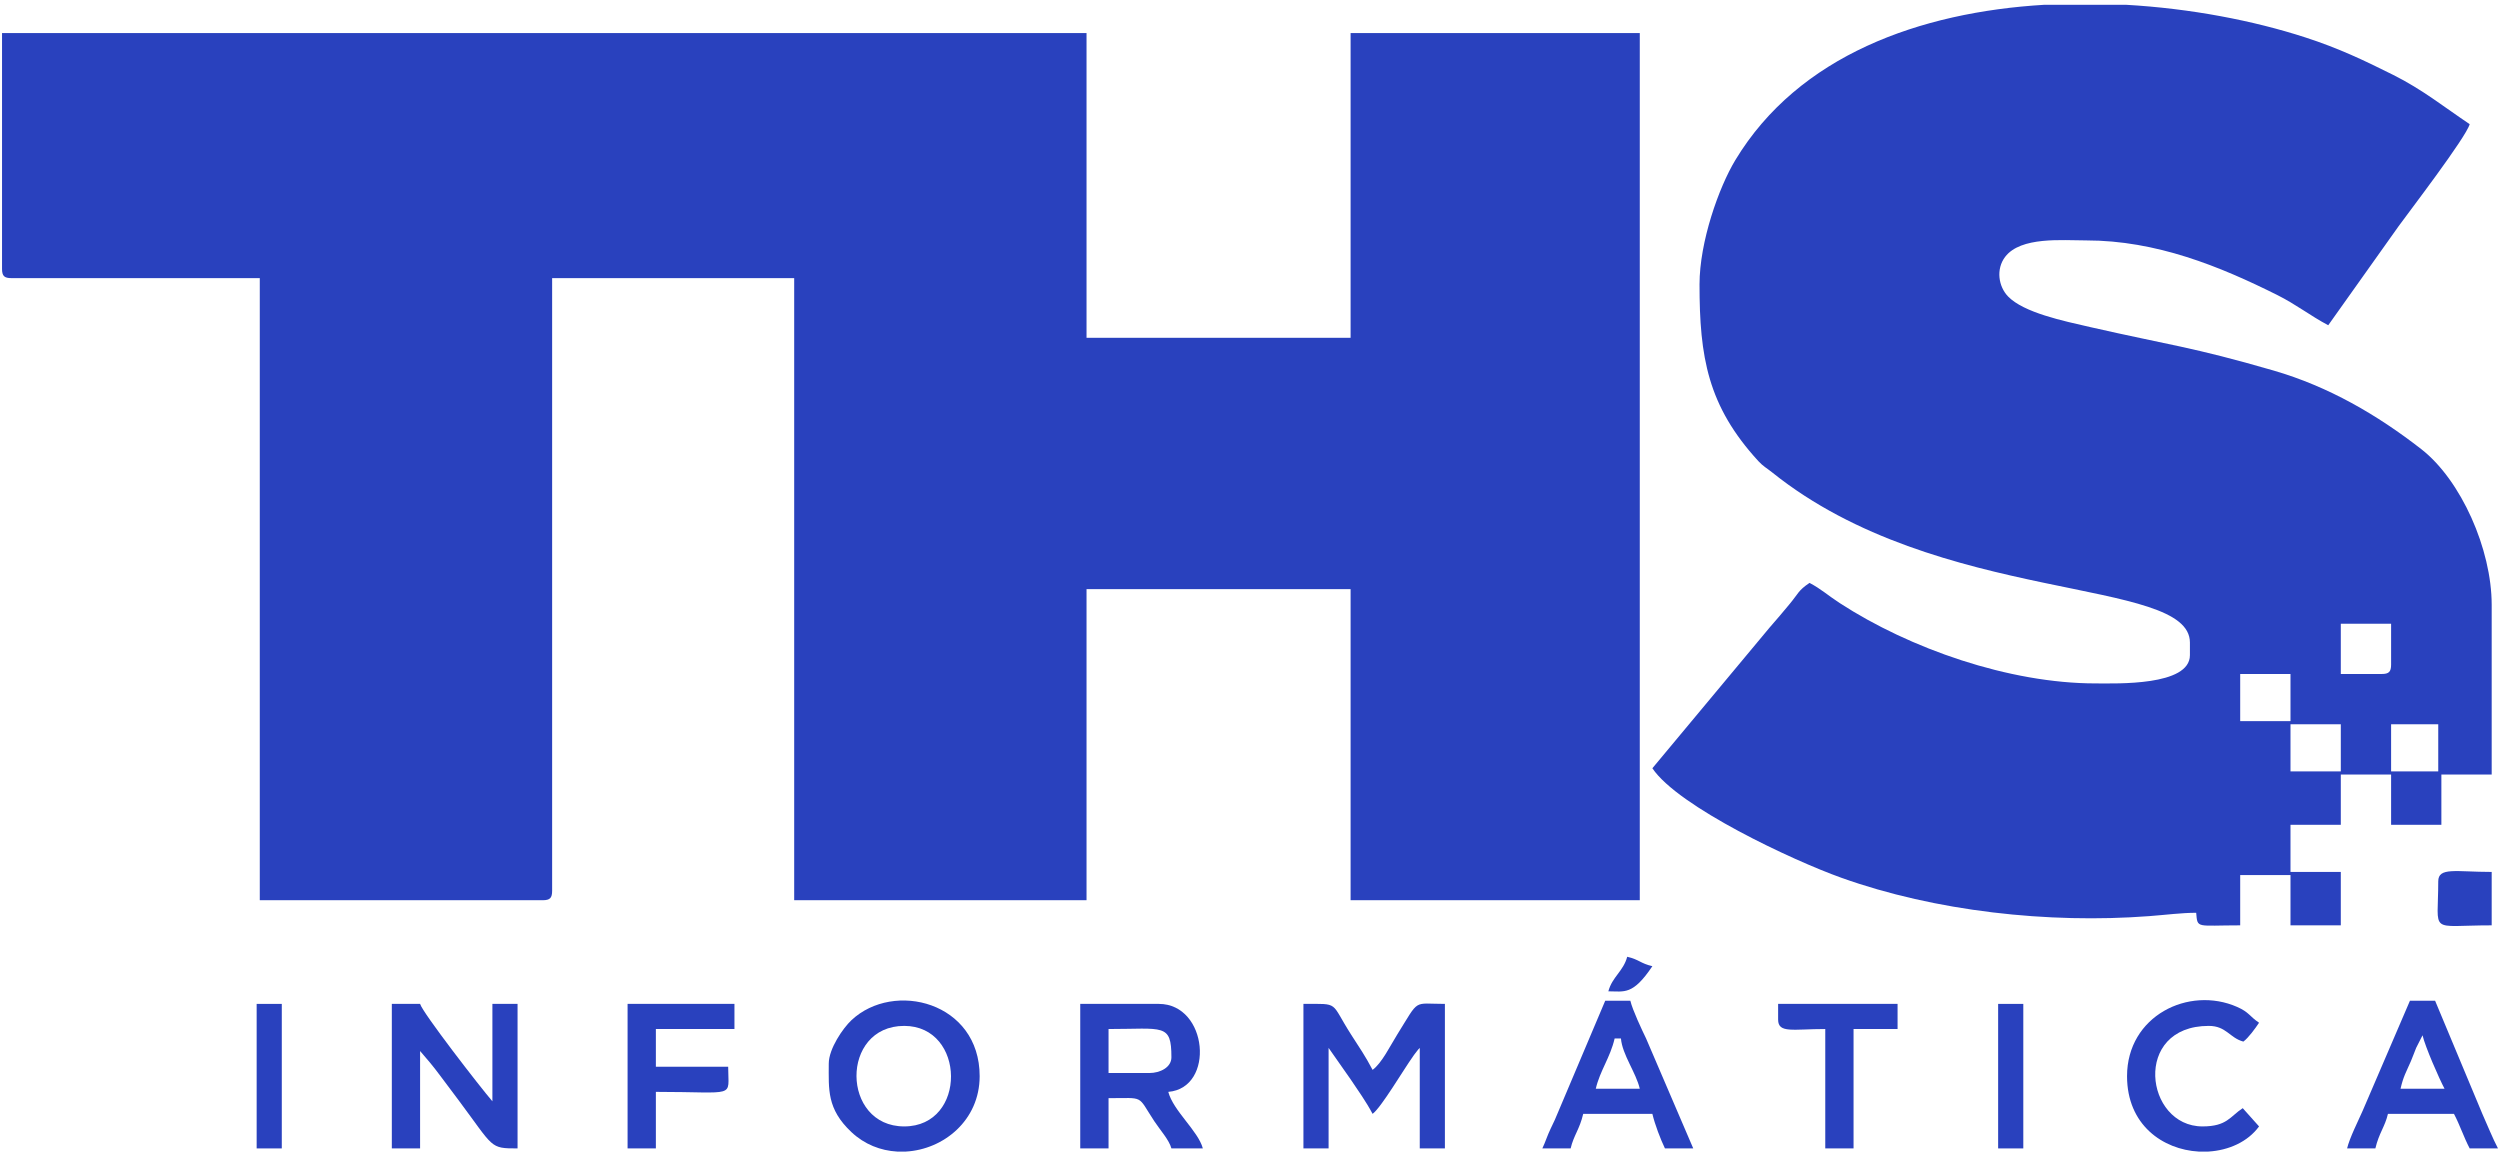 <svg width="218" height="101" viewBox="0 0 218 101" fill="none" xmlns="http://www.w3.org/2000/svg">
<path fill-rule="evenodd" clip-rule="evenodd" d="M0.177 23.431V23.46C0.182 24.068 0.376 24.253 0.999 24.253H22.653V78.499H47.324C47.956 78.499 48.146 78.307 48.146 77.677V24.253H69.253V78.499H94.746V51.375H117.772V78.499H142.989V2.882H117.772V29.457H94.746V2.882H0.177V23.431Z" fill="#2941BE"/>
<path fill-rule="evenodd" clip-rule="evenodd" d="M208.504 63.156H212.615V67.267H208.504V63.156ZM178.275 0.417H185.375C191.044 0.739 196.49 1.795 201.003 3.256C203.931 4.204 206.121 5.25 208.689 6.532C211.232 7.802 213.155 9.353 215.356 10.827C215.052 11.966 209.986 18.579 209.169 19.711L203.022 28.361C201.462 27.538 200.251 26.561 198.547 25.71C193.562 23.222 188.035 20.964 181.915 20.964C179.835 20.964 176.204 20.611 174.847 22.4C174.037 23.467 174.262 24.981 175.104 25.852C176.467 27.259 179.886 27.979 182.295 28.528C189.098 30.08 191.115 30.239 198.249 32.309C203.058 33.705 207.294 36.175 211.131 39.161C214.608 41.868 217.275 47.893 217.275 52.746V67.54H212.888V71.924H208.504V67.54H204.118V71.924H199.731V76.033H204.118V80.69H199.731V76.306H195.345V80.69C191.513 80.69 191.626 80.996 191.508 79.595C190.22 79.595 188.903 79.774 187.415 79.886C178.597 80.556 168.725 79.461 160.57 76.543C156.324 75.026 146.332 70.343 144.087 66.991L154.3 54.734C154.943 54.01 155.432 53.414 156.063 52.661C156.813 51.764 156.793 51.496 157.791 50.828C158.817 51.37 159.384 51.911 160.42 52.585C166.515 56.55 175.199 59.594 182.737 59.594C184.542 59.594 190.961 59.831 190.961 57.128V56.032C190.961 50.256 169.044 52.833 154.541 41.2C154.077 40.827 153.755 40.671 153.334 40.215C148.905 35.391 148.198 31.123 148.198 24.8C148.198 21.089 149.878 16.347 151.325 13.953C156.842 4.826 167.43 1.062 178.275 0.417ZM199.731 63.156H204.118V67.267H199.731V63.156ZM195.345 58.772H199.731V62.883H195.345V58.772ZM207.681 58.772H204.118V54.39H208.504V57.95C208.504 58.582 208.312 58.772 207.681 58.772Z" fill="#2941BE"/>
<path fill-rule="evenodd" clip-rule="evenodd" d="M113.659 100.142H115.853V91.376L117.772 94.115C118.44 95.117 119.112 96.037 119.69 97.129C120.438 96.582 122.377 93.292 123.198 92.142C123.23 92.093 123.277 92.026 123.31 91.981C123.344 91.935 123.395 91.868 123.428 91.825C123.812 91.325 123.575 91.636 123.803 91.376V100.142H125.995V87.54C123.147 87.54 123.826 87.032 121.83 90.226C121.23 91.184 120.498 92.701 119.69 93.293C119.029 92.042 118.574 91.396 117.824 90.228C115.956 87.316 116.871 87.54 113.659 87.54V100.142Z" fill="#2941BE"/>
<path fill-rule="evenodd" clip-rule="evenodd" d="M100.228 93.567H96.665V89.731C101.455 89.731 102.147 89.21 102.147 92.198C102.147 93.083 101.152 93.567 100.228 93.567ZM94.197 100.142H96.665V95.76C99.87 95.76 99.127 95.454 100.667 97.786C101.162 98.537 101.948 99.398 102.147 100.142H104.888C104.481 98.617 102.319 96.882 101.874 95.211C105.97 94.871 105.341 87.54 101.051 87.54H94.197V100.142Z" fill="#2941BE"/>
<path fill-rule="evenodd" clip-rule="evenodd" d="M34.167 100.142H36.632V91.649C37.263 92.372 37.732 92.924 38.357 93.762C38.964 94.577 39.392 95.14 40.001 95.955C43.1 100.107 42.684 100.142 45.131 100.142V87.54H42.937V96.033C41.892 94.829 36.835 88.294 36.632 87.54H34.167V100.142Z" fill="#2941BE"/>
<path fill-rule="evenodd" clip-rule="evenodd" d="M78.848 98.224C73.351 98.224 73.246 89.458 78.848 89.458C84.227 89.458 84.347 98.224 78.848 98.224ZM78.998 100.417H78.227C76.799 100.336 75.389 99.798 74.243 98.719C72.087 96.689 72.268 94.994 72.268 92.745C72.268 91.455 73.501 89.661 74.243 88.964C77.946 85.48 85.426 87.379 85.426 93.84C85.426 97.695 82.283 100.231 78.998 100.417Z" fill="#2941BE"/>
<path fill-rule="evenodd" clip-rule="evenodd" d="M211.245 90.278C211.481 91.291 212.687 94.039 213.164 94.938H209.326C209.584 93.831 209.805 93.52 210.225 92.547C210.408 92.124 210.54 91.727 210.691 91.37L211.245 90.278ZM204.667 100.142H207.132C207.448 98.796 207.966 98.26 208.229 97.129H213.986C214.508 98.116 214.847 99.178 215.356 100.142H217.824C217.372 99.289 216.862 98.02 216.458 97.123L212.341 87.265H210.147L206.029 96.848C205.658 97.692 204.873 99.255 204.667 100.142Z" fill="#2941BE"/>
<path fill-rule="evenodd" clip-rule="evenodd" d="M140.797 90.554H141.346C141.464 91.97 142.663 93.532 142.989 94.938H139.152C139.522 93.35 140.402 92.245 140.797 90.554ZM134.492 100.142H136.96C137.223 99.01 137.742 98.476 138.056 97.129H144.087C144.305 98.061 144.801 99.349 145.183 100.142H147.651L143.538 90.554C143.174 89.802 142.357 88.076 142.167 87.265H139.975L135.902 96.893C135.615 97.594 135.55 97.73 135.222 98.407C134.9 99.079 134.771 99.562 134.492 100.142Z" fill="#2941BE"/>
<path fill-rule="evenodd" clip-rule="evenodd" d="M185.478 93.84C185.478 98.099 188.604 100.24 191.72 100.417H192.571C194.334 100.312 196.003 99.573 196.99 98.224L195.566 96.632C194.45 97.364 194.197 98.224 192.057 98.224C187.028 98.224 185.917 89.458 192.604 89.458C194.135 89.458 194.425 90.508 195.621 90.827C196.068 90.499 196.666 89.668 196.99 89.183C196.161 88.627 196.124 88.263 195.081 87.805C190.856 85.943 185.478 88.591 185.478 93.84Z" fill="#2941BE"/>
<path fill-rule="evenodd" clip-rule="evenodd" d="M54.725 100.142H57.192V95.211C64.325 95.211 63.497 95.812 63.497 93.02H57.192V89.731H64.044V87.54H54.725V100.142Z" fill="#2941BE"/>
<path fill-rule="evenodd" clip-rule="evenodd" d="M155.052 88.909C155.052 90.126 156.331 89.731 159.163 89.731V100.142H161.63V89.731H165.468V87.54H155.052V88.909Z" fill="#2941BE"/>
<path fill-rule="evenodd" clip-rule="evenodd" d="M174.238 100.142H176.432V87.54H174.238V100.142Z" fill="#2941BE"/>
<path fill-rule="evenodd" clip-rule="evenodd" d="M22.38 100.142H24.572V87.54H22.38V100.142Z" fill="#2941BE"/>
<path fill-rule="evenodd" clip-rule="evenodd" d="M212.615 76.855C212.615 81.536 211.709 80.69 217.275 80.69V76.033C214.157 76.033 212.615 75.591 212.615 76.855Z" fill="#2941BE"/>
<path fill-rule="evenodd" clip-rule="evenodd" d="M140.248 86.443C141.641 86.443 142.372 86.812 144.087 84.252C143.04 84.008 142.939 83.672 141.893 83.43C141.556 84.694 140.587 85.179 140.248 86.443Z" fill="#2941BE"/>
</svg>

